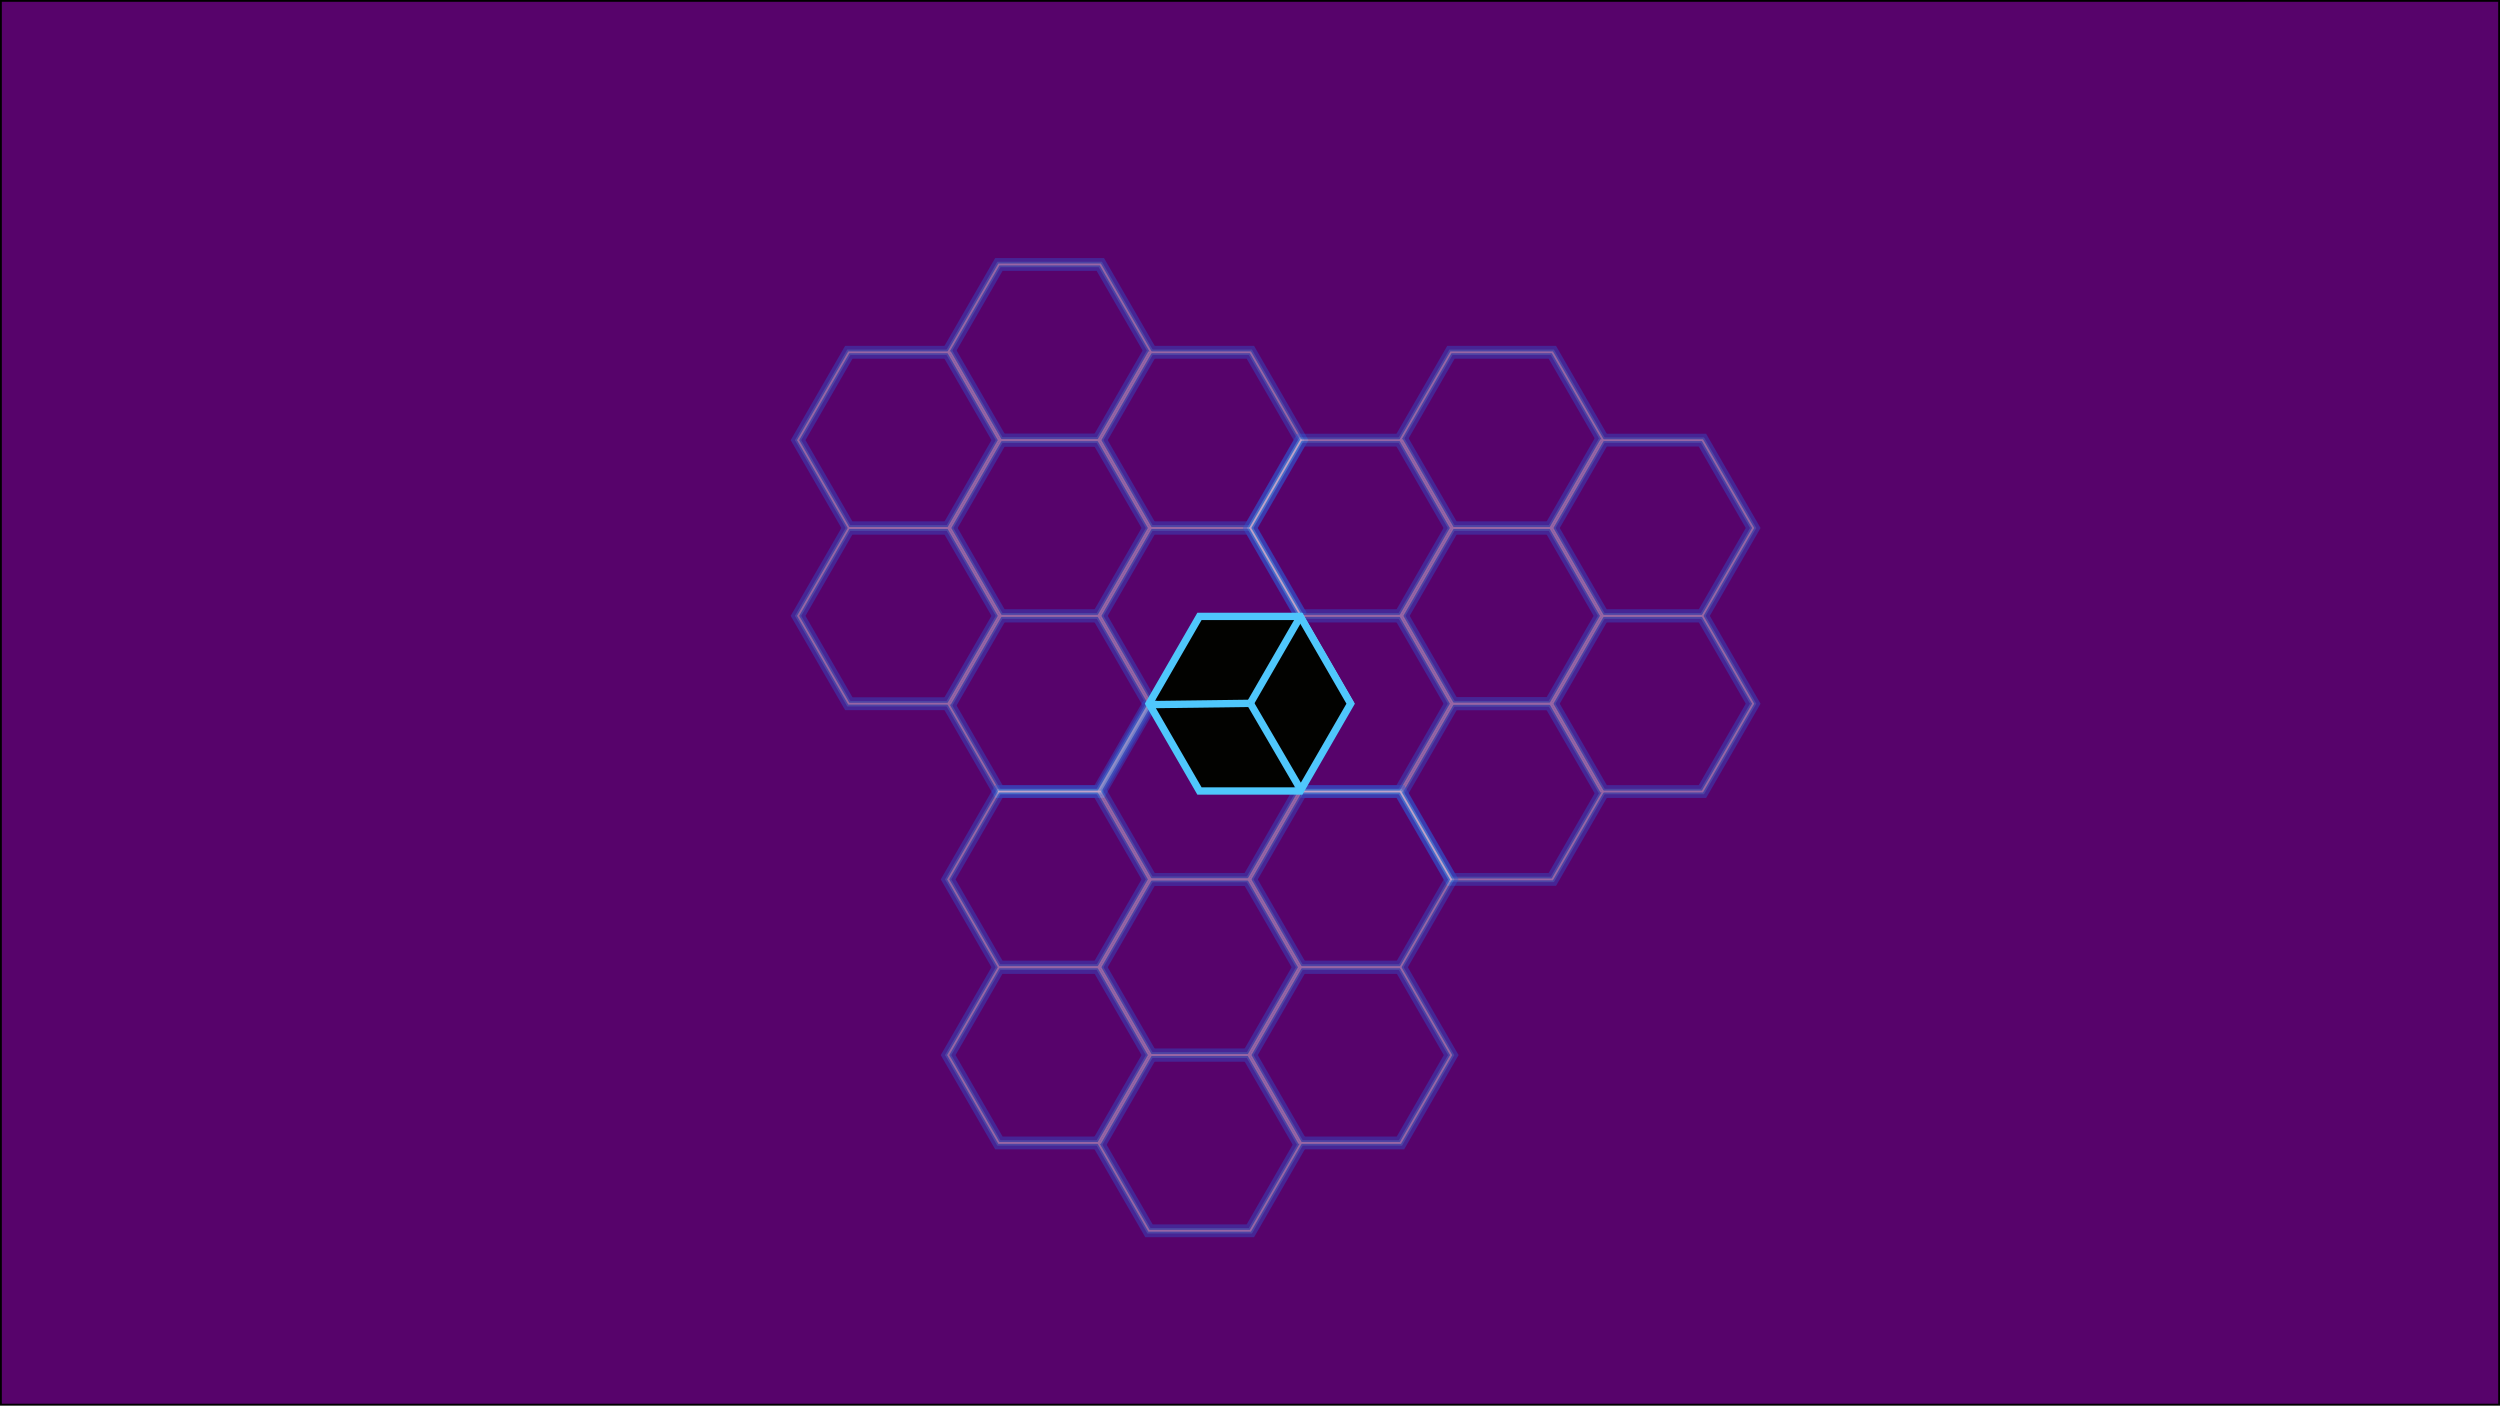 <svg id="Capa_1" data-name="Capa 1" xmlns="http://www.w3.org/2000/svg" viewBox="0 0 1366 768"><rect x="0" y="0" width="1366" height="768" fill="#808080" stroke="none"/><defs><style>.cls-1{fill:#57036b;}.cls-2{fill:#020200;}.cls-2,.cls-6{stroke:#fff;}.cls-2,.cls-4,.cls-5,.cls-6,.cls-7{stroke-miterlimit:10;}.cls-3{opacity:0.39;}.cls-4,.cls-5,.cls-6,.cls-7{fill:none;}.cls-4{stroke:#2b59d8;stroke-width:7px;}.cls-5{stroke:#40a9ff;stroke-width:3px;}.cls-7{stroke:#4fc7fc;stroke-width:4px;}</style></defs><title>fonda</title><rect class="cls-1" x="0.5" y="0.5" width="1365" height="767"/><path d="M1365,1V767H1V1H1365m1-1H0V768H1366V0Z"/><polygon class="cls-2" points="711.21 335.5 655.79 335.5 628.07 383.5 655.79 431.5 711.21 431.5 738.93 383.5 711.21 335.5"/><g class="cls-3"><polygon class="cls-4" points="519.21 288.5 463.79 288.5 436.07 336.5 463.79 384.5 519.21 384.5 546.93 336.5 519.21 288.5"/><polygon class="cls-4" points="601.21 336.5 545.79 336.5 518.07 384.5 545.79 432.5 601.21 432.5 628.93 384.5 601.21 336.5"/><polygon class="cls-4" points="519.21 192.5 463.79 192.5 436.07 240.5 463.79 288.5 519.21 288.5 546.93 240.5 519.21 192.5"/><polygon class="cls-4" points="601.21 240.5 545.79 240.5 518.07 288.5 545.79 336.5 601.21 336.5 628.93 288.5 601.21 240.5"/><polyline class="cls-4" points="710.93 336.5 683.21 288.5 627.79 288.5 600.07 336.5 627.79 384.5"/><polygon class="cls-4" points="601.21 144.5 545.79 144.5 518.07 192.5 545.79 240.5 601.21 240.5 628.93 192.5 601.21 144.5"/><polygon class="cls-4" points="683.21 192.5 627.79 192.5 600.07 240.5 627.79 288.5 683.21 288.5 710.93 240.5 683.21 192.5"/><polygon class="cls-5" points="519.21 288.5 463.79 288.5 436.07 336.5 463.79 384.5 519.21 384.5 546.93 336.5 519.21 288.5"/><polygon class="cls-5" points="601.21 336.5 545.79 336.5 518.07 384.5 545.79 432.5 601.21 432.5 628.93 384.5 601.21 336.5"/><polygon class="cls-5" points="519.21 192.5 463.79 192.5 436.07 240.5 463.79 288.5 519.21 288.5 546.93 240.5 519.21 192.5"/><polygon class="cls-5" points="601.21 240.5 545.79 240.5 518.07 288.5 545.79 336.5 601.21 336.5 628.93 288.5 601.21 240.5"/><polyline class="cls-5" points="710.93 336.5 683.21 288.5 627.79 288.5 600.07 336.5 627.79 384.5"/><polygon class="cls-5" points="601.21 144.5 545.79 144.5 518.07 192.5 545.79 240.5 601.21 240.5 628.93 192.5 601.21 144.5"/><polygon class="cls-5" points="683.21 192.5 627.79 192.5 600.07 240.5 627.79 288.5 683.21 288.5 710.93 240.5 683.21 192.5"/><polygon class="cls-6" points="519.21 288.5 463.79 288.5 436.07 336.5 463.79 384.5 519.21 384.5 546.93 336.5 519.21 288.5"/><polygon class="cls-6" points="601.21 336.5 545.79 336.5 518.07 384.5 545.79 432.5 601.21 432.5 628.93 384.5 601.21 336.5"/><polygon class="cls-6" points="519.21 192.5 463.79 192.5 436.07 240.5 463.79 288.5 519.21 288.5 546.93 240.5 519.21 192.5"/><polygon class="cls-6" points="601.21 240.5 545.79 240.5 518.07 288.5 545.79 336.5 601.21 336.5 628.93 288.5 601.21 240.5"/><polyline class="cls-6" points="710.93 336.5 683.21 288.5 627.79 288.5 600.07 336.5 627.79 384.5"/><polygon class="cls-6" points="601.21 144.5 545.79 144.5 518.07 192.5 545.79 240.5 601.21 240.5 628.93 192.5 601.21 144.5"/><polygon class="cls-6" points="683.21 192.5 627.79 192.5 600.07 240.5 627.79 288.5 683.21 288.5 710.93 240.5 683.21 192.5"/></g><g class="cls-3"><polyline class="cls-4" points="710.79 432.5 766.21 432.5 793.93 384.5 766.21 336.5 710.79 336.5"/><polygon class="cls-4" points="848.21 384.5 792.79 384.5 765.07 432.5 792.79 480.5 848.21 480.5 875.93 432.5 848.21 384.5"/><polygon class="cls-4" points="766.21 240.5 710.79 240.5 683.07 288.5 710.79 336.5 766.21 336.5 793.93 288.5 766.21 240.5"/><polygon class="cls-4" points="848.21 288.5 792.79 288.5 765.07 336.5 792.79 384.5 848.21 384.5 875.93 336.5 848.21 288.5"/><polygon class="cls-4" points="930.21 336.5 874.79 336.5 847.07 384.5 874.79 432.5 930.21 432.5 957.93 384.5 930.21 336.5"/><polygon class="cls-4" points="848.21 192.5 792.79 192.5 765.07 240.5 792.79 288.5 848.21 288.5 875.93 240.5 848.21 192.5"/><polygon class="cls-4" points="930.21 240.5 874.79 240.5 847.07 288.5 874.79 336.5 930.21 336.5 957.93 288.5 930.21 240.5"/><polyline class="cls-5" points="710.79 432.5 766.21 432.5 793.93 384.5 766.21 336.5 710.79 336.5"/><polygon class="cls-5" points="848.21 384.5 792.79 384.5 765.07 432.5 792.79 480.5 848.21 480.5 875.93 432.5 848.21 384.5"/><polygon class="cls-5" points="766.21 240.5 710.79 240.5 683.07 288.5 710.79 336.5 766.21 336.5 793.93 288.5 766.21 240.5"/><polygon class="cls-5" points="848.21 288.5 792.79 288.5 765.07 336.5 792.79 384.5 848.21 384.5 875.93 336.5 848.21 288.5"/><polygon class="cls-5" points="930.21 336.5 874.79 336.5 847.07 384.5 874.79 432.5 930.21 432.5 957.93 384.5 930.21 336.5"/><polygon class="cls-5" points="848.21 192.5 792.79 192.5 765.07 240.5 792.79 288.5 848.21 288.5 875.93 240.5 848.21 192.5"/><polygon class="cls-5" points="930.21 240.5 874.79 240.5 847.07 288.5 874.79 336.5 930.21 336.5 957.93 288.5 930.21 240.5"/><polyline class="cls-6" points="710.79 432.5 766.21 432.5 793.93 384.5 766.21 336.5 710.79 336.5"/><polygon class="cls-6" points="848.21 384.5 792.79 384.5 765.07 432.5 792.79 480.5 848.21 480.5 875.93 432.5 848.21 384.5"/><polygon class="cls-6" points="766.21 240.5 710.79 240.5 683.07 288.5 710.79 336.5 766.21 336.5 793.93 288.5 766.21 240.5"/><polygon class="cls-6" points="848.21 288.5 792.79 288.5 765.07 336.5 792.79 384.5 848.21 384.5 875.93 336.5 848.21 288.5"/><polygon class="cls-6" points="930.21 336.5 874.79 336.5 847.07 384.5 874.79 432.5 930.21 432.5 957.93 384.5 930.21 336.5"/><polygon class="cls-6" points="848.21 192.5 792.79 192.5 765.07 240.5 792.79 288.5 848.21 288.5 875.93 240.5 848.21 192.5"/><polygon class="cls-6" points="930.21 240.5 874.79 240.5 847.07 288.5 874.79 336.5 930.21 336.5 957.93 288.5 930.21 240.5"/></g><g class="cls-3"><polygon class="cls-4" points="601.21 528.5 545.79 528.5 518.07 576.5 545.79 624.5 601.21 624.5 628.93 576.5 601.21 528.5"/><polygon class="cls-4" points="683.21 576.5 627.79 576.5 600.07 624.5 627.79 672.5 683.21 672.5 710.93 624.5 683.21 576.5"/><polygon class="cls-4" points="601.21 432.5 545.79 432.5 518.07 480.5 545.79 528.5 601.21 528.5 628.93 480.5 601.21 432.5"/><polygon class="cls-4" points="683.21 480.5 627.79 480.5 600.07 528.5 627.79 576.5 683.21 576.5 710.93 528.5 683.21 480.5"/><polygon class="cls-4" points="765.21 528.5 709.79 528.5 682.07 576.5 709.79 624.5 765.21 624.5 792.93 576.5 765.21 528.5"/><polyline class="cls-4" points="627.79 384.5 600.07 432.5 627.79 480.5 683.21 480.5 710.93 432.5"/><polygon class="cls-4" points="765.21 432.5 709.79 432.5 682.07 480.5 709.79 528.5 765.21 528.5 792.93 480.5 765.21 432.5"/><polygon class="cls-5" points="601.21 528.5 545.79 528.5 518.07 576.5 545.79 624.5 601.21 624.5 628.93 576.5 601.21 528.5"/><polygon class="cls-5" points="683.21 576.5 627.79 576.5 600.07 624.5 627.79 672.5 683.21 672.5 710.93 624.5 683.21 576.5"/><polygon class="cls-5" points="601.21 432.5 545.79 432.5 518.07 480.5 545.79 528.5 601.21 528.5 628.93 480.5 601.21 432.5"/><polygon class="cls-5" points="683.21 480.5 627.79 480.5 600.07 528.5 627.79 576.5 683.21 576.5 710.93 528.5 683.21 480.5"/><polygon class="cls-5" points="765.21 528.5 709.79 528.5 682.07 576.5 709.79 624.5 765.21 624.5 792.93 576.5 765.21 528.5"/><polyline class="cls-5" points="627.79 384.5 600.07 432.5 627.79 480.5 683.21 480.5 710.93 432.5"/><polygon class="cls-5" points="765.21 432.5 709.79 432.5 682.07 480.5 709.79 528.5 765.21 528.5 792.93 480.5 765.21 432.5"/><polygon class="cls-6" points="601.21 528.5 545.79 528.5 518.07 576.5 545.79 624.5 601.21 624.5 628.93 576.5 601.21 528.5"/><polygon class="cls-6" points="683.21 576.5 627.79 576.5 600.07 624.5 627.79 672.5 683.21 672.5 710.93 624.5 683.21 576.5"/><polygon class="cls-6" points="601.21 432.5 545.79 432.5 518.07 480.5 545.79 528.5 601.21 528.5 628.93 480.5 601.21 432.5"/><polygon class="cls-6" points="683.21 480.5 627.79 480.5 600.07 528.5 627.79 576.5 683.21 576.5 710.93 528.5 683.21 480.5"/><polygon class="cls-6" points="765.21 528.5 709.79 528.5 682.07 576.5 709.79 624.5 765.21 624.5 792.93 576.5 765.21 528.5"/><polyline class="cls-6" points="627.79 384.5 600.07 432.5 627.79 480.5 683.21 480.5 710.93 432.5"/><polygon class="cls-6" points="765.21 432.5 709.79 432.5 682.07 480.5 709.79 528.5 765.21 528.5 792.93 480.5 765.21 432.5"/></g><polygon class="cls-7" points="710.46 336.8 655.39 336.8 627.85 384.5 655.39 432.2 710.46 432.2 738 384.5 710.46 336.8"/><line class="cls-7" x1="683.07" y1="384.39" x2="710.61" y2="336.7"/><line class="cls-7" x1="711" y1="432" x2="683" y2="384"/><line class="cls-7" x1="682.69" y1="384.31" x2="629" y2="385"/></svg>